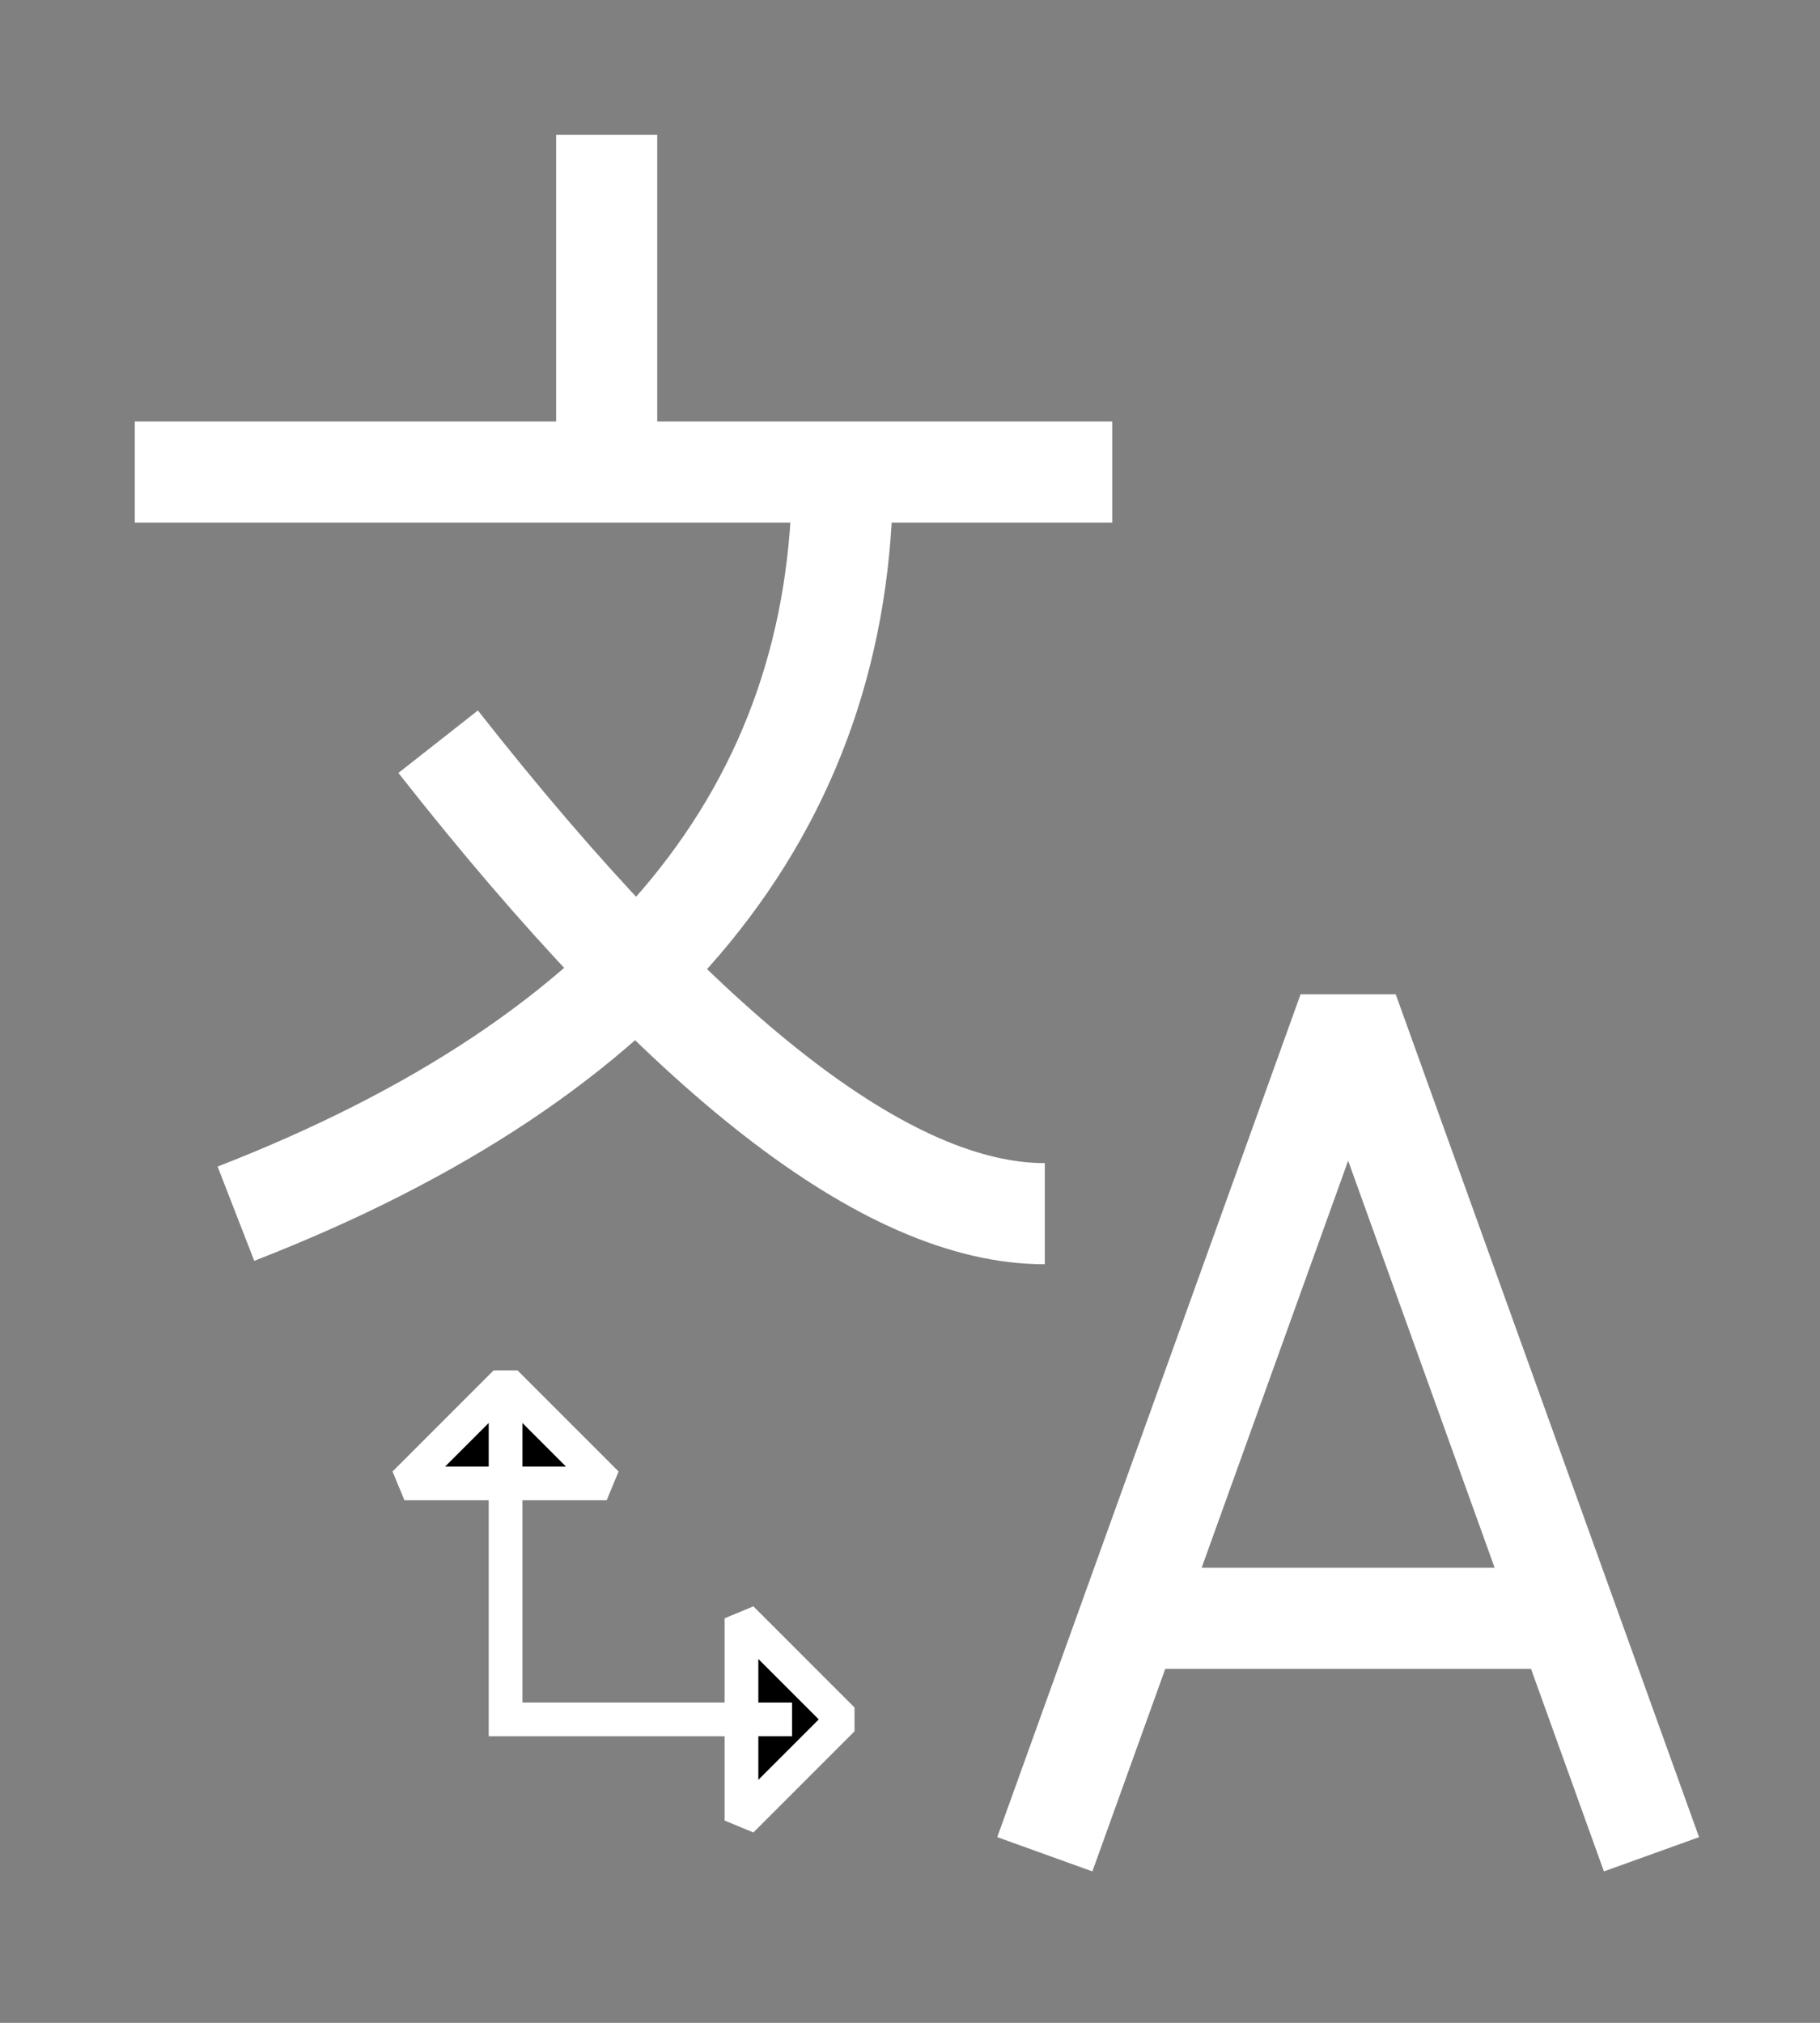 <?xml version="1.0" encoding="UTF-8"?>
<svg xmlns="http://www.w3.org/2000/svg" width="54"
height="60" stroke="#fff" stroke-linejoin="bevel">
<rect width="100%" height="100%" fill="#808080" stroke="none"/>
<path fill="none" stroke-width="3"
d="M18,4V14M4,14h29M25,14q0,15-18,22m6-14q11,14
18,14m0,19 9-25 9 25m-3-7H33"/>
<path d="m15,41-3,3h6zv10m7-3 3,3-3,3zM14.5,51h9"/>
</svg>
